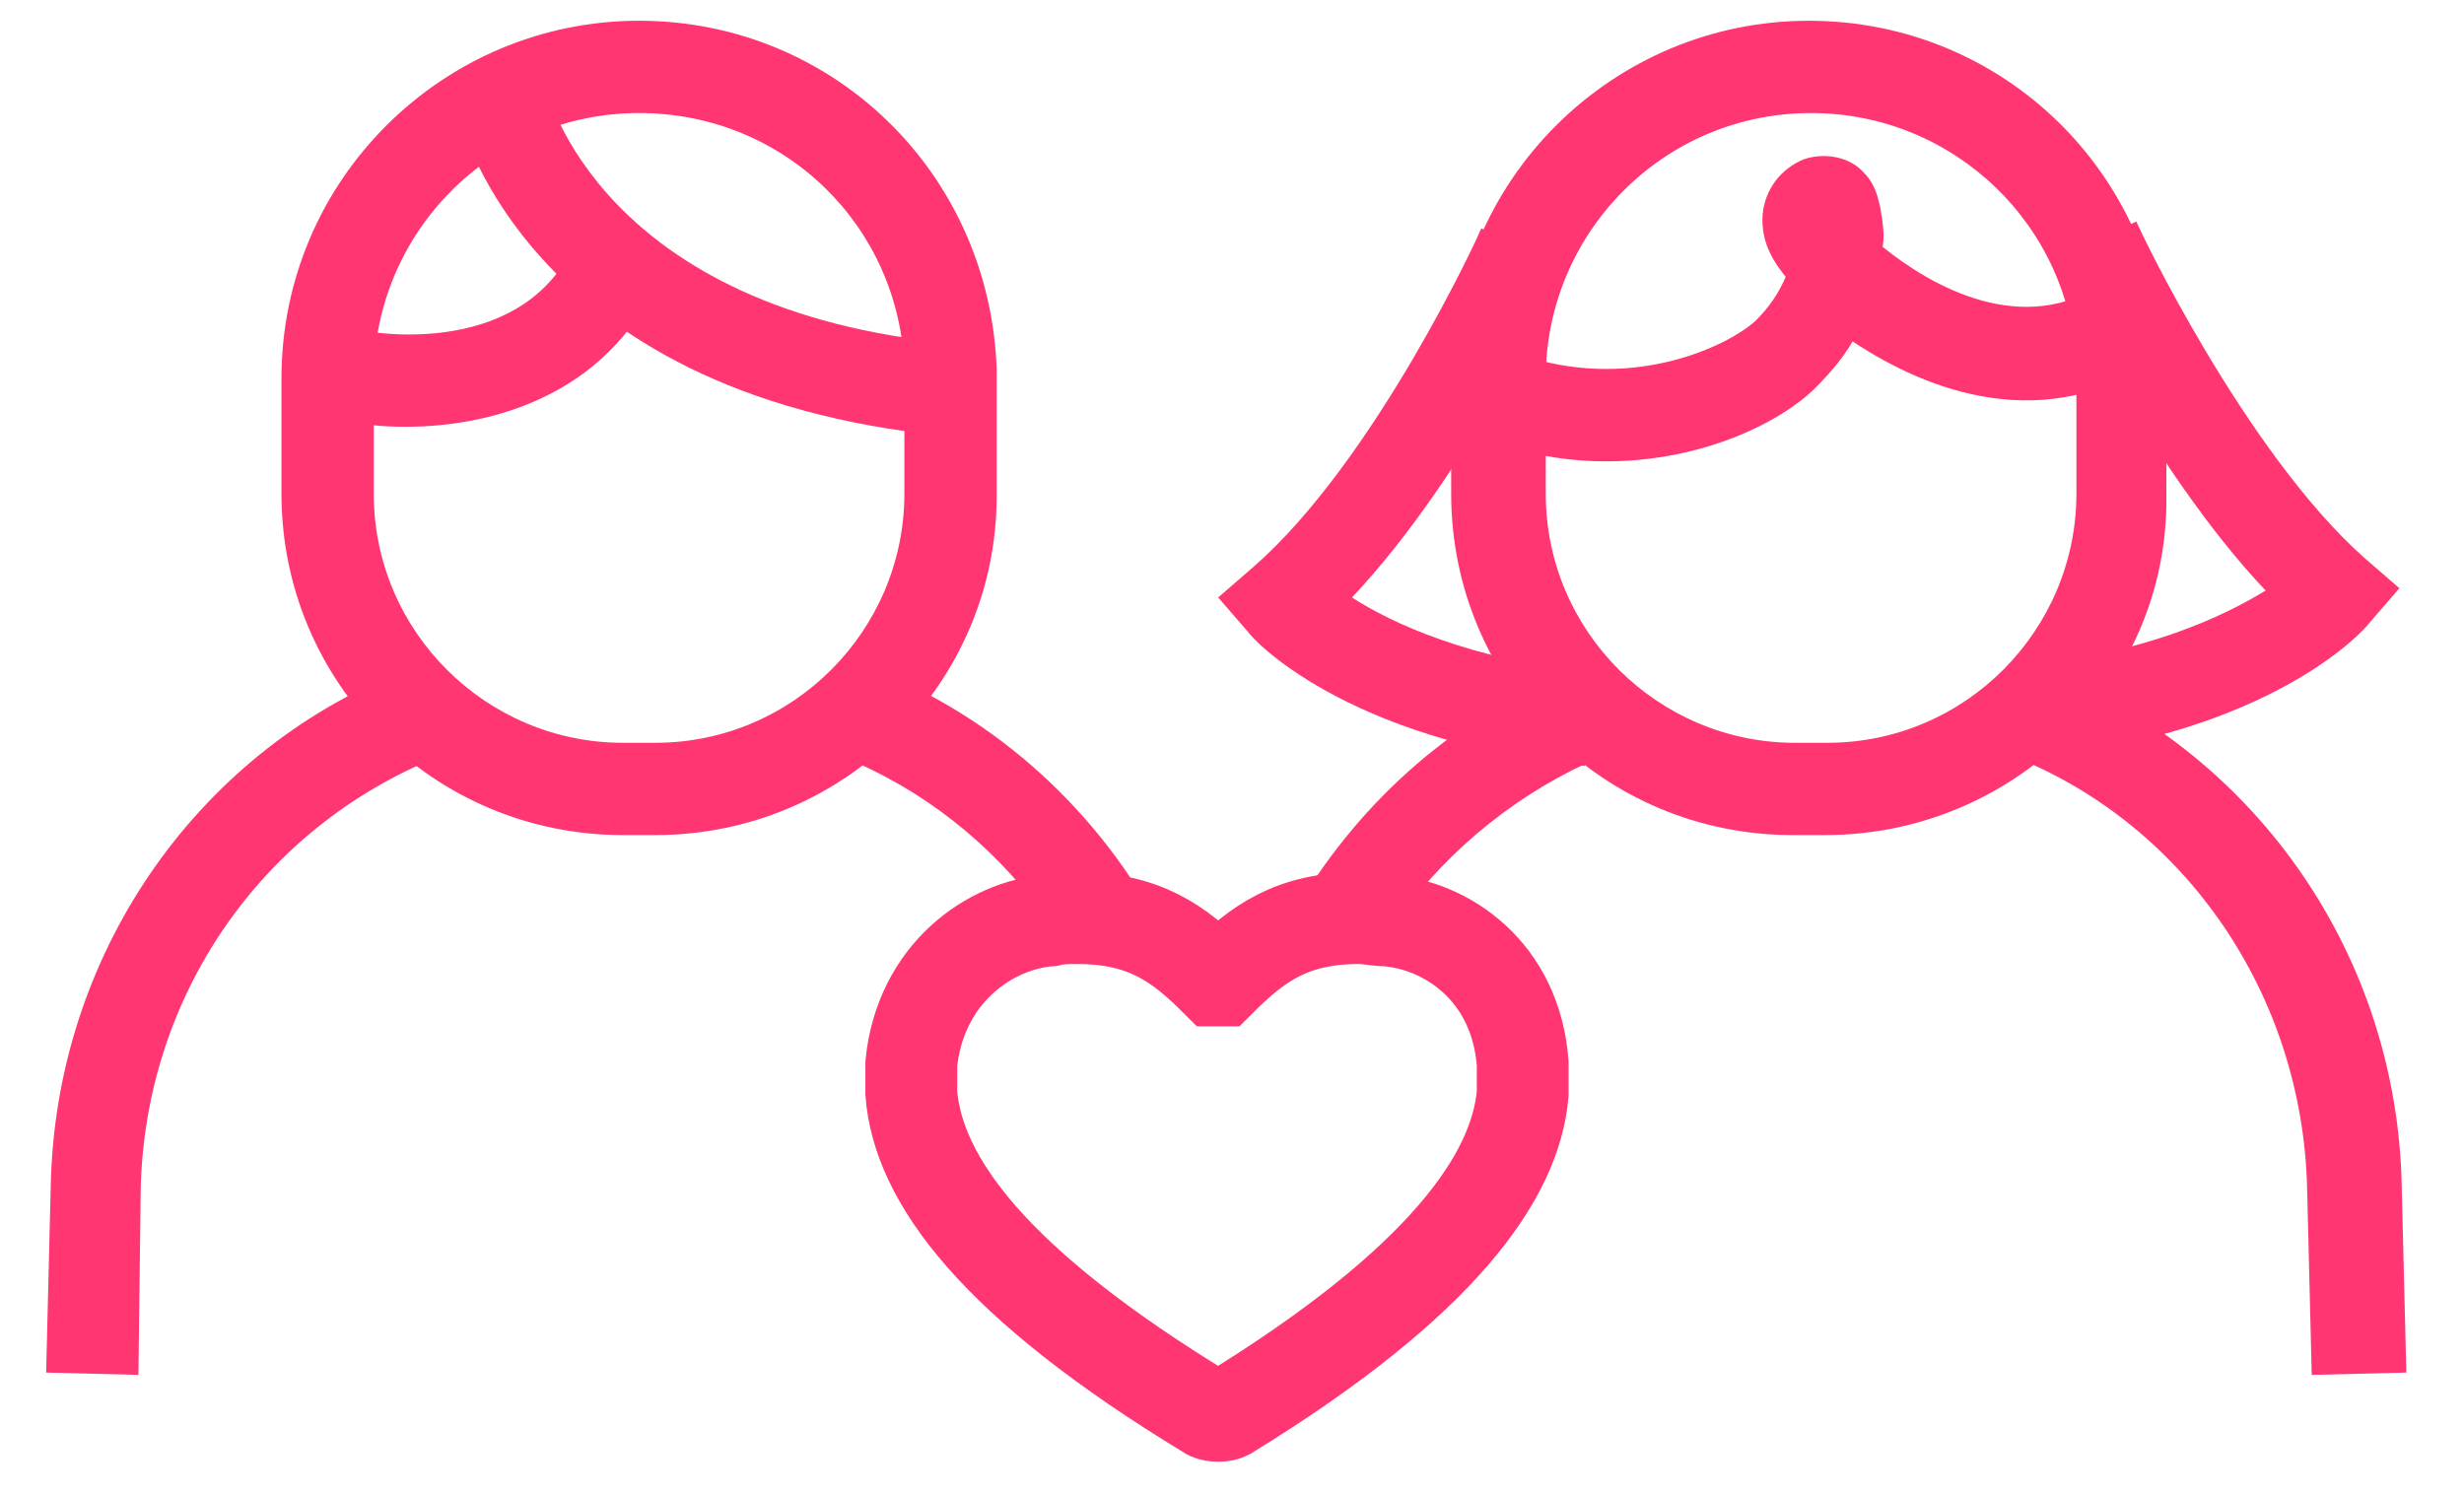 <?xml version="1.0" encoding="utf-8"?>
<!-- Generator: Adobe Illustrator 19.1.1, SVG Export Plug-In . SVG Version: 6.00 Build 0)  -->
<svg version="1.1" id="Layer_1" xmlns="http://www.w3.org/2000/svg" xmlns:xlink="http://www.w3.org/1999/xlink" x="0px" y="0px"
	 viewBox="0 0 106.8 64.7" style="enable-background:new 0 0 106.8 64.7;" xml:space="preserve">
<path style="fill:none;stroke:#FF3671;stroke-width:3.98;stroke-miterlimit:10;" d="M60.1,39.9c-0.4,0-0.8-0.1-1.2-0.1
	c-2.9,0-4.4,1.1-6,2.7c0,0-0.1,0-0.2,0c-1.6-1.6-3.1-2.7-6-2.7c-0.4,0-0.8,0-1.2,0.1c-2.6,0.2-5.6,2.3-6,6.2v1.3
	c0.3,3.7,3.5,8.2,12.9,13.9c0.2,0.1,0.6,0.1,0.8,0C62.5,55.6,65.7,51,66,47.4v-1.3C65.7,42.1,62.7,40.1,60.1,39.9z"/>
<g>
	<g>
		<path style="fill:#FF3671;" d="M41,18.9c-18.5-1.8-21.2-14-21.3-14.5l3.9-0.8C23.7,4,26,13.5,41.4,14.9L41,18.9z"/>
	</g>
	<g>
		<path style="fill:#FF3671;" d="M17.6,18.5c-1.1,0-2-0.1-2.8-0.3l0.8-3.9c0.3,0.1,7.4,1.4,9.5-4.2l3.7,1.4
			C26.7,17,21.5,18.5,17.6,18.5z"/>
	</g>
	<g>
		<g>
			<path style="fill:#FF3671;" d="M28.4,36.2H27c-8.2,0-14.8-6.6-14.8-14.8l0,0c0,0,0-4.8,0-5c0-8.6,7-15.5,15.5-15.5
				c8.4,0,15.2,6.6,15.5,15.1l0,0.1l0,5.4C43.2,29.6,36.6,36.2,28.4,36.2z M27.7,4.9c-6.4,0-11.5,5.2-11.5,11.5c0,0.2,0,5,0,5
				c0,6,4.9,10.8,10.8,10.8h1.4c6,0,10.8-4.9,10.8-10.8l0-5.4C39,9.8,34,4.9,27.7,4.9z"/>
		</g>
	</g>
	<g>
		<g>
			<g>
				<path style="fill:#FF3671;" d="M6,59.6l-4-0.1l0.2-8.1c0.2-9.9,6.2-18.7,15.2-22.3l0.2-0.1l1.5,3.7l-0.1,0.1
					C11.3,35.9,6.3,43.2,6.1,51.5L6,59.6z"/>
			</g>
		</g>
		<g>
			<g>
				<path style="fill:#FF3671;" d="M50.7,41c-2.6-5.3-7-9.6-12.6-11.9L37.9,29l-1.5,3.7l0.1,0.1c3.5,1.4,6.5,3.8,8.7,6.8
					C46.9,39.7,48.9,40.6,50.7,41z"/>
			</g>
		</g>
	</g>
</g>
<g>
	<g>
		<g>
			<path style="fill:#FF3671;" d="M79.1,36.2h-1.4c-8.2,0-14.8-6.6-14.8-14.8l0,0c0,0,0-4.8,0-5c0-8.6,7-15.5,15.5-15.5
				c8.4,0,15.2,6.6,15.5,15.1l0,0.1l0,5.4C94,29.6,87.3,36.2,79.1,36.2z M78.5,4.9c-6.4,0-11.5,5.2-11.5,11.5c0,0.2,0,5,0,5
				c0,6,4.9,10.8,10.8,10.8h1.4c6,0,10.8-4.9,10.8-10.8l0-5.4C89.8,9.8,84.7,4.9,78.5,4.9z"/>
		</g>
	</g>
	<g>
		<g>
			<g>
				<path style="fill:#FF3671;" d="M68.2,29l-0.2,0.1c-5.2,2.1-9.3,5.9-12,10.6c0.2-0.1,0.5-0.2,0.7-0.2c1.2-0.2,2.4,0,3.6,0.1
					c0.1,0,0.3,0,0.4,0.1c2.2-3,5.2-5.4,8.7-6.9l0.1-0.1L68.2,29z"/>
			</g>
		</g>
		<g>
			<g>
				<path style="fill:#FF3671;" d="M100.2,59.6l-0.2-8.1c-0.2-8.3-5.2-15.7-12.7-18.7l-0.1-0.1l1.5-3.7l0.2,0.1
					c9,3.7,15,12.4,15.2,22.3l0.2,8.1L100.2,59.6z"/>
			</g>
		</g>
	</g>
	<g>
		<g>
			<path style="fill:#FF3671;" d="M68.7,33.2c-10.5-1.1-14.5-5.6-14.6-5.8l-1.3-1.5l1.5-1.3C59.6,20,64.2,10,64.2,9.9l3.6,1.7
				c-0.2,0.4-4.1,8.9-9.2,14.3c1.7,1.1,5.1,2.7,10.6,3.3L68.7,33.2z"/>
		</g>
	</g>
	<g>
		<g>
			<path style="fill:#FF3671;" d="M88,32.9l-0.4-4c5.5-0.6,8.8-2.2,10.6-3.3c-5.1-5.4-9.1-13.9-9.2-14.3l3.6-1.7
				c0,0.1,4.7,10,9.9,14.6l1.5,1.3l-1.3,1.5C102.5,27.3,98.5,31.8,88,32.9z"/>
		</g>
	</g>
	<g>
		<g>
			<path style="fill:#FF3671;" d="M69.6,20c-1.4,0-2.9-0.2-4.5-0.7l1.2-3.8c4.6,1.4,8.6-0.5,9.8-1.6c0.6-0.6,1-1.2,1.3-1.9
				c-0.4-0.5-1.1-1.4-1-2.7c0.1-1.1,0.8-2,1.8-2.4c0.9-0.3,2-0.1,2.6,0.6C81.3,8,81.4,8.6,81.5,9c0.1,0.6,0.2,1.2,0.1,1.7
				c2.1,1.7,6.1,4,9.7,1.5l2.3,3.3c-4.9,3.4-10,1.5-13.3-0.7c-0.4,0.7-1,1.4-1.6,2C77.2,18.3,73.8,20,69.6,20z"/>
		</g>
	</g>
</g>
<g id="Favorite">
</g>
</svg>
